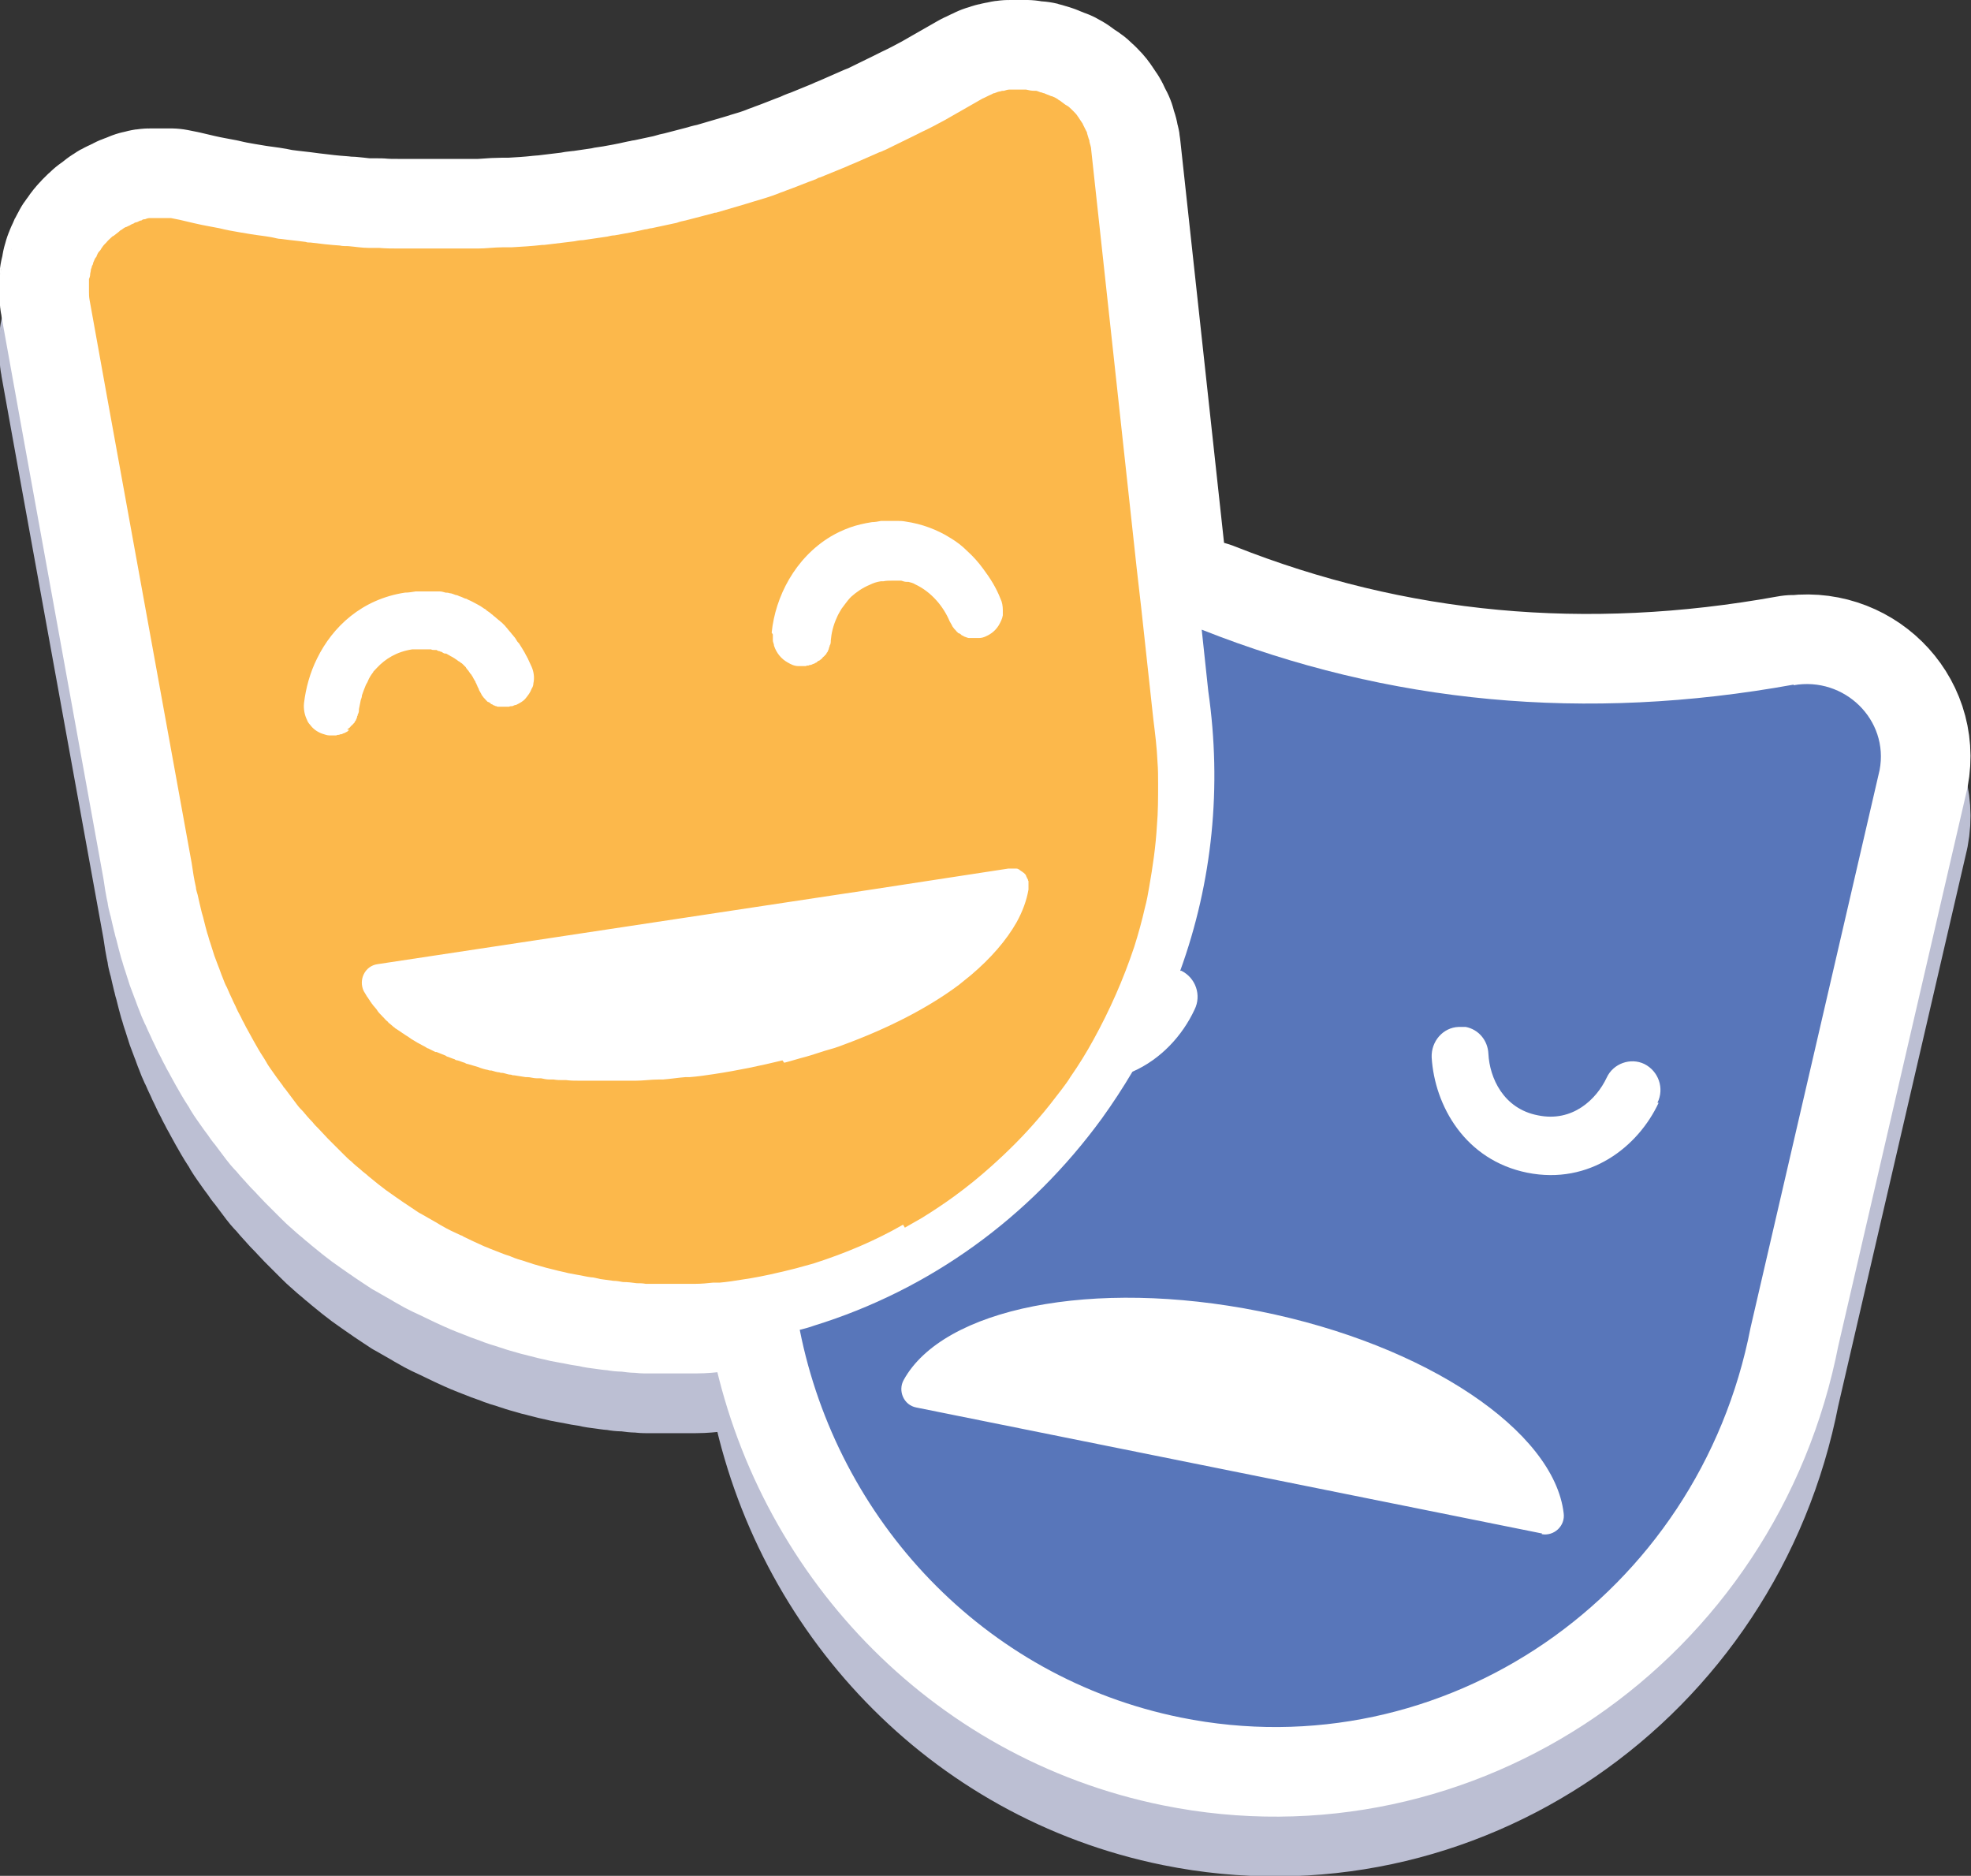 <?xml version="1.0" encoding="UTF-8"?>
<svg id="Layer_2" data-name="Layer 2" xmlns="http://www.w3.org/2000/svg" width="330" height="314" viewBox="0 0 330 314">
  <rect x="0" y="0" width="330" height="314" fill="#333333" stroke="none"/>
  <defs>
    <style>
      .cls-1 {
        fill: #bcbfd3;
        stroke: #bcbfd3;
      }

      .cls-1, .cls-2 {
        stroke-linecap: round;
        stroke-linejoin: round;
        stroke-width: 30px;
      }

      .cls-3 {
        fill: #fcb84b;
      }

      .cls-4 {
        fill: #5876ba;
      }

      .cls-2 {
        fill: #fff;
        stroke: #fff;
      }
    </style>
  </defs>
  <g id="Grouped">
    <g>
      <g>
        <path class="cls-1" d="m300.3,124.6c-34.8,6.3-67.8,3.2-99.1-9.2l1.1,10.3c2.3,16,.7,31.9-4.7,46.8,0,0,.1,0,.2,0,2.4,1.2,3.4,4.1,2.2,6.5-2,4.3-5.6,8.3-10.4,10.4-1.6,2.7-3.3,5.3-5.1,7.8-12.1,16.6-28.8,28.7-48.2,34.7-.8.3-1.6.5-2.4.7,6.3,31.8,30.7,58.2,63.8,64.9h0c44,8.9,86.7-20.4,95.4-65.3l21.6-93.3c1.6-8.4-5.9-15.7-14.4-14.2Zm-42.1,142.1l-104.8-21.1c-2.1-.4-3.1-2.8-2.1-4.6,6.6-12,31.6-17.1,59.6-11.5,28,5.6,49.3,20.1,50.9,33.8.3,2.1-1.6,3.9-3.7,3.5Zm19.5-72.1c-3.4,7.3-11.5,13.8-22,11.7-10.4-2.1-15.5-11.2-16-19.3-.1-2.7,1.9-5,4.5-5.1.4,0,.8,0,1.2,0,2.1.4,3.7,2.2,3.8,4.5.2,4,2.5,9.2,8.3,10.3,5.8,1.2,9.8-2.7,11.5-6.3,1.1-2.4,4-3.4,6.3-2.3,2.4,1.2,3.4,4.1,2.2,6.5Z"/>
        <path class="cls-1" d="m151.5,215.5c.9-.5,1.9-1.1,2.8-1.6,1.8-1.1,3.6-2.3,5.4-3.6,2.2-1.6,4.3-3.3,6.3-5.1,2.8-2.5,5.4-5.1,7.8-7.9,1.4-1.6,2.7-3.3,4-5,.5-.7,1-1.3,1.4-2,1.4-2,2.7-4.1,3.9-6.3,2.7-4.9,5-10.1,6.8-15.5.7-2.2,1.3-4.4,1.8-6.6.3-1.1.5-2.2.7-3.4.6-3.4,1.1-6.8,1.3-10.3.2-2.3.2-4.7.2-7,0-1.2,0-2.4-.1-3.6-.1-2.4-.4-4.8-.7-7.2l-2-18.4-.8-7-7.6-69.9c0-.5-.2-.9-.3-1.4,0-.1,0-.3-.1-.4-.1-.3-.2-.7-.3-1,0-.1,0-.2-.1-.3-.2-.4-.4-.8-.6-1.2,0,0,0-.1-.1-.2-.2-.3-.4-.6-.6-.9,0-.1-.2-.2-.2-.3-.2-.3-.4-.5-.7-.8,0,0-.1-.1-.2-.2-.3-.3-.6-.6-1-.8,0,0-.2-.1-.3-.2-.3-.2-.5-.4-.8-.6-.1,0-.2-.1-.3-.2-.3-.2-.7-.4-1-.5,0,0,0,0-.1,0-.4-.2-.8-.3-1.2-.5-.1,0-.2,0-.3-.1-.3,0-.6-.2-1-.3-.1,0-.2,0-.4,0-.4,0-.9-.1-1.3-.2,0,0,0,0-.1,0-.4,0-.7,0-1.1,0-.3,0-.6,0-.9,0-.2,0-.4,0-.7,0-.3,0-.6.1-.9.2-.2,0-.4,0-.6.1-.3,0-.7.2-1,.3-.2,0-.3.1-.5.2-.5.2-1,.5-1.5.7-1.6.9-3.3,1.9-4.9,2.8-.5.3-.9.5-1.4.8-1.3.7-2.6,1.4-3.9,2-.4.2-.8.4-1.2.6-1.6.8-3.3,1.6-4.9,2.4-.3.1-.6.3-1,.4-1.4.6-2.7,1.2-4.1,1.8-.5.2-1,.4-1.4.6-1.5.6-2.9,1.2-4.4,1.8-.2,0-.5.2-.7.3-1.7.6-3.3,1.3-5,1.9-.4.2-.9.3-1.3.5-1.3.5-2.6.9-4,1.3-.4.1-.9.3-1.3.4-1.7.5-3.4,1-5.1,1.5-.2,0-.3,0-.5.1-1.5.4-3.1.8-4.6,1.2-.5.1-1,.2-1.5.4-1.4.3-2.8.6-4.2.9-.4,0-.7.2-1.1.2-1.7.4-3.4.7-5.1,1-.4,0-.8.1-1.2.2-1.4.2-2.7.4-4.1.6-.5,0-1,.1-1.5.2-1.6.2-3.3.4-5,.6,0,0-.2,0-.3,0-1.7.2-3.5.3-5.2.4-.5,0-1,0-1.5,0-1.4,0-2.7.2-4.1.2-.4,0-.9,0-1.3,0-1.7,0-3.5,0-5.3,0,0,0-.1,0-.2,0-.3,0-.6,0-1,0-1.2,0-2.5,0-3.7,0-.6,0-1.1,0-1.7,0-1.1,0-2.2,0-3.3-.1-.6,0-1.2,0-1.7,0-1.2,0-2.3-.2-3.5-.3-.5,0-1,0-1.4-.1-1.6-.1-3.3-.3-4.9-.5-.3,0-.6,0-.8-.1-1.4-.2-2.7-.3-4.1-.5-.6,0-1.1-.2-1.7-.3-1.1-.2-2.2-.3-3.4-.5-.6-.1-1.2-.2-1.8-.3-1.2-.2-2.3-.4-3.5-.7-.5-.1-1.1-.2-1.6-.3-1.7-.3-3.3-.7-5-1.1-.5-.1-1-.2-1.5-.3-.2,0-.3,0-.5,0-.3,0-.7,0-1,0-.2,0-.4,0-.5,0-.3,0-.6,0-.9,0-.2,0-.4,0-.6,0-.3,0-.6.1-.8.2-.2,0-.4,0-.6.2-.3,0-.5.2-.8.3-.2,0-.4.1-.5.2-.3.1-.5.2-.8.4-.2,0-.3.2-.5.2-.3.1-.5.3-.8.5-.1,0-.3.2-.4.3-.3.2-.6.5-.9.7,0,0-.1,0-.2.1-.3.3-.7.6-1,1,0,0-.2.2-.3.3-.2.2-.4.5-.6.8,0,.1-.2.3-.3.4-.2.2-.3.5-.4.7,0,.2-.2.3-.3.5-.1.2-.2.5-.3.7,0,.2-.1.4-.2.5,0,.3-.2.5-.2.8,0,.2-.1.4-.1.6,0,.3-.1.6-.2.8,0,.2,0,.4,0,.5,0,.3,0,.6,0,1,0,.2,0,.3,0,.5,0,.5,0,1,.1,1.5,0,0,0,0,0,0l3.1,17.2,14,77.1c.2,1.4.4,2.7.7,4,0,.4.2.9.3,1.3.2.9.4,1.8.6,2.6.1.5.3,1,.4,1.5.2.8.4,1.6.6,2.3.2.5.3,1.1.5,1.6.2.7.5,1.5.7,2.2.2.5.4,1.1.6,1.6.3.7.5,1.4.8,2.1.2.5.4,1.1.7,1.6.3.7.6,1.4.9,2,.2.5.5,1,.7,1.5.3.7.7,1.3,1,2,.3.5.5,1,.8,1.5.4.7.7,1.3,1.1,2,.3.5.5.9.8,1.4.4.7.9,1.4,1.3,2.1.2.4.5.8.7,1.1.7,1,1.4,2,2.1,2.9,0,.1.2.3.3.4.7.9,1.4,1.9,2.1,2.8.3.4.6.7.9,1,.5.6,1,1.2,1.6,1.8.3.4.7.8,1.1,1.2.5.5,1,1.1,1.5,1.6.4.4.8.8,1.2,1.2.5.5,1,1,1.5,1.5.4.4.8.8,1.2,1.1.5.5,1,.9,1.6,1.4.4.4.9.7,1.3,1.1.5.4,1.1.9,1.6,1.3.4.3.9.7,1.3,1,.6.4,1.1.8,1.7,1.2.4.3.9.6,1.3.9.6.4,1.2.8,1.8,1.2.4.3.9.6,1.3.8.7.4,1.4.8,2.1,1.2.4.2.8.5,1.2.7,1,.6,2.1,1.1,3.2,1.6.1,0,.3.1.4.2,1,.5,2.1,1,3.2,1.5.4.2.8.3,1.2.5.8.3,1.5.6,2.3.9.5.2,1,.3,1.4.5.7.3,1.4.5,2.1.7.5.2,1,.3,1.5.5.7.2,1.4.4,2.1.6.5.1,1.1.3,1.6.4.7.2,1.4.3,2.1.5.5.1,1.1.2,1.6.3.7.1,1.4.3,2.2.4.5,0,1.1.2,1.6.3.7.1,1.5.2,2.2.3.5,0,1.1.1,1.6.2.8,0,1.6.1,2.3.2.5,0,1,0,1.5.1.9,0,1.7,0,2.6,0,.4,0,.8,0,1.3,0,1.2,0,2.4,0,3.6,0,.3,0,.6,0,.9,0,1,0,1.9-.1,2.9-.2.4,0,.7,0,1.1,0,1.2-.1,2.5-.3,3.7-.5h0c2.1-.3,4.1-.7,6.2-1.2,1-.2,2-.5,2.9-.7,1-.3,1.9-.5,2.9-.8,5.3-1.7,10.3-3.8,15-6.5Zm-22.3-99.6c.6-6,3.9-12.5,9.9-16.1,1-.6,2.1-1.1,3.2-1.5s2.4-.7,3.7-.9c0,0,0,0,0,0,.5,0,1-.1,1.5-.2.2,0,.3,0,.5,0,.3,0,.6,0,1,0,0,0,0,0,.1,0,.3,0,.5,0,.8,0,.1,0,.3,0,.4,0,.4,0,.8,0,1.3.1,2.8.4,5.4,1.4,7.6,2.8,1,.6,1.9,1.3,2.7,2.1,1,.9,1.9,1.9,2.7,3,1.2,1.6,2.2,3.2,2.9,5,.3.6.4,1.3.4,1.9s0,.6,0,.9c-.1.6-.4,1.2-.7,1.7-.5.8-1.2,1.4-2.1,1.8-.4.2-.8.3-1.2.3,0,0,0,0,0,0-.2,0-.4,0-.6,0s0,0,0,0c0,0-.2,0-.2,0-.2,0-.3,0-.5,0,0,0-.2,0-.3,0-.1,0-.3,0-.4-.1,0,0-.2,0-.3-.1-.1,0-.3-.1-.4-.2,0,0-.2,0-.3-.2-.1,0-.2-.2-.4-.2,0,0-.2-.1-.2-.2-.1,0-.2-.2-.3-.3,0,0-.1-.1-.2-.2-.1-.1-.2-.3-.3-.4,0,0-.1-.1-.1-.2-.1-.2-.3-.5-.4-.7-1-2.4-3-4.9-5.8-6.2-.3-.2-.7-.3-1.1-.4-.1,0-.2,0-.3,0-.3,0-.6-.1-.9-.2-.1,0-.2,0-.3,0-.4,0-.8,0-1.3,0,0,0,0,0,0,0-.5,0-.9,0-1.4.1,0,0,0,0,0,0-.1,0-.3,0-.4,0-.7.1-1.3.3-1.9.6-1.2.5-2.2,1.2-3.1,2-.4.4-.7.8-1,1.2-.2.3-.4.5-.6.8-.3.5-.6,1-.8,1.5-.6,1.3-.9,2.6-1,3.8,0,0,0,0,0,0,0,.3,0,.6-.2.9,0,.1,0,.2-.1.3,0,.2-.1.4-.2.6,0,.1-.1.2-.2.3,0,.2-.2.3-.3.4,0,.1-.2.2-.3.3-.1.1-.2.3-.4.4,0,0-.2.2-.3.2-.1,0-.3.2-.4.3-.1,0-.2.1-.4.2-.1,0-.3.1-.5.2-.1,0-.3,0-.4.1-.2,0-.3,0-.5.1-.1,0-.3,0-.4,0,0,0-.2,0-.3,0-.2,0-.3,0-.5,0-.7,0-1.3-.3-1.8-.6-1.1-.6-1.9-1.6-2.3-2.8,0-.3-.2-.6-.2-.9,0-.3,0-.7,0-1Zm-70.7,16.3c-.1,0-.3.2-.4.3-.1,0-.2.1-.4.2-.1,0-.3.1-.5.2-.1,0-.3,0-.4.1-.2,0-.3,0-.5.1-.1,0-.3,0-.4,0,0,0-.2,0-.3,0-.2,0-.3,0-.5,0-.4,0-.8-.2-1.2-.3-.8-.3-1.5-.8-2-1.5-.2-.2-.4-.5-.5-.8-.4-.8-.6-1.8-.5-2.8.3-2.5,1-5.1,2.2-7.5,2.6-5.3,7.5-9.9,14.7-11,.6,0,1.2-.1,1.8-.2.2,0,.4,0,.5,0,.2,0,.5,0,.7,0s.3,0,.4,0c.3,0,.5,0,.7,0,.3,0,.7,0,1,0,.2,0,.5,0,.7,0,.3,0,.7.1,1,.2.2,0,.4,0,.7.1.3,0,.7.2,1,.3.2,0,.4.1.6.2.4.1.7.3,1,.4.2,0,.3.1.5.2.5.2,1,.5,1.4.7,0,0,0,0,0,0,.4.2.9.5,1.3.8.1,0,.3.2.4.3.3.2.6.4.8.6.2.1.3.3.5.4.2.2.5.4.7.6.2.1.3.3.5.4.2.2.4.4.6.6.1.2.3.3.4.5.2.2.4.5.6.7.1.2.3.3.4.5.2.2.4.5.5.7.1.2.2.3.4.5.2.3.3.5.5.8.1.2.2.3.3.5.2.3.3.6.5.9,0,.1.2.3.2.4.2.4.4.9.6,1.3.4.9.5,1.9.3,2.8,0,.3-.1.6-.3.9-.2.6-.6,1.1-1,1.6s-1,.8-1.6,1.1c-.2,0-.4.1-.6.2-.2,0-.4,0-.6.1,0,0,0,0,0,0-.2,0-.5,0-.7,0s0,0,0,0c0,0-.2,0-.2,0-.2,0-.3,0-.5,0,0,0-.2,0-.3,0-.1,0-.3,0-.4-.1,0,0-.2,0-.3-.1-.1,0-.3-.1-.4-.2,0,0-.2,0-.3-.2-.1,0-.2-.2-.4-.2,0,0-.2-.1-.2-.2-.1,0-.2-.2-.3-.3,0,0-.1-.1-.2-.2-.1-.1-.2-.3-.3-.4,0,0-.1-.1-.1-.2-.1-.2-.3-.5-.4-.7,0-.2-.2-.4-.3-.7,0,0,0-.1-.1-.2,0-.2-.2-.3-.2-.5,0,0-.1-.2-.2-.3,0-.1-.2-.3-.2-.4,0,0-.1-.2-.2-.3,0-.1-.2-.3-.3-.4,0,0-.1-.2-.2-.3,0-.1-.2-.2-.3-.4,0,0-.2-.2-.2-.3-.1-.1-.2-.2-.3-.3,0,0-.2-.2-.2-.2-.1-.1-.2-.2-.4-.3,0,0-.2-.2-.3-.2-.1-.1-.3-.2-.4-.3,0,0-.2-.1-.3-.2-.2-.1-.3-.2-.5-.3,0,0-.1,0-.2-.1-.2-.1-.5-.3-.7-.4,0,0-.1,0-.2,0-.2,0-.4-.2-.6-.3,0,0-.2,0-.3-.1-.2,0-.4-.1-.5-.2-.1,0-.2,0-.4,0-.2,0-.4,0-.5-.1-.1,0-.3,0-.4,0-.2,0-.4,0-.5,0-.1,0-.3,0-.4,0-.2,0-.4,0-.6,0,0,0-.2,0-.3,0-.3,0-.6,0-1,0-2.6.4-4.5,1.6-5.9,3.1s-.4.4-.6.7c-.4.5-.7,1-.9,1.5-.1.3-.3.5-.4.8-.2.5-.4,1-.6,1.6,0,.3-.1.5-.2.8-.1.5-.2,1-.3,1.5,0,0,0,0,0,0,0,.3,0,.6-.2.9,0,.1,0,.2-.1.3,0,.2-.1.4-.2.6,0,.1-.1.2-.2.3,0,.2-.2.3-.3.4,0,.1-.2.2-.3.3-.1.1-.2.3-.4.4,0,0-.2.2-.3.2Zm72.5,55.3c-3.7.9-7.5,1.7-11.5,2.3-1.3.2-2.7.4-4,.5-.2,0-.5,0-.7,0-1.3.1-2.5.3-3.8.4-.2,0-.5,0-.7,0-1.3,0-2.6.2-3.8.2,0,0-.1,0-.2,0-1.2,0-2.4,0-3.6,0-.1,0-.3,0-.4,0s-.2,0-.4,0c-.2,0-.5,0-.7,0-.5,0-1,0-1.5,0-.2,0-.5,0-.7,0-.5,0-1.1,0-1.6,0-.2,0-.4,0-.5,0-.7,0-1.4,0-2.1-.1-.2,0-.3,0-.5,0-.5,0-1.1,0-1.6-.1-.2,0-.5,0-.7,0-.5,0-.9-.1-1.4-.2-.2,0-.4,0-.7,0-.6,0-1.1-.2-1.6-.2-.1,0-.2,0-.3,0-.7-.1-1.3-.2-1.9-.3-.2,0-.3,0-.5-.1-.5,0-.9-.2-1.4-.3-.2,0-.4,0-.6-.1-.4,0-.9-.2-1.3-.3-.2,0-.4,0-.6-.1-.6-.1-1.2-.3-1.7-.5,0,0,0,0,0,0-.6-.2-1.1-.3-1.7-.5-.2,0-.3-.1-.5-.2-.4-.1-.8-.3-1.2-.4-.2,0-.4-.1-.5-.2-.4-.1-.8-.3-1.1-.4-.1,0-.3-.1-.4-.2-.5-.2-1-.4-1.5-.6,0,0-.1,0-.2,0-.4-.2-.8-.4-1.2-.6-.1,0-.3-.1-.4-.2-.3-.2-.6-.3-.9-.5-.1,0-.3-.2-.4-.2-.3-.2-.7-.4-1-.6,0,0-.2-.1-.3-.2-.4-.3-.8-.5-1.2-.8,0,0-.2-.1-.3-.2-.3-.2-.6-.4-.9-.6-.1,0-.2-.2-.4-.3-.2-.2-.5-.4-.7-.6-.1,0-.2-.2-.3-.3-.3-.2-.5-.5-.8-.8,0,0-.1,0-.1-.1-.3-.3-.6-.6-.8-.9,0,0-.1-.2-.2-.3-.2-.2-.4-.5-.6-.7,0-.1-.2-.2-.2-.3-.2-.2-.3-.5-.5-.7,0-.1-.1-.2-.2-.3-.2-.3-.4-.7-.6-1-.9-1.9.2-4.2,2.3-4.5l76.1-11.5,6-.9,23.5-3.6c.2,0,.3,0,.5,0s.1,0,.2,0c.1,0,.2,0,.3,0,.1,0,.3,0,.4,0,0,0,.2,0,.3.1.1,0,.2.1.3.2,0,0,.2.1.3.2.1,0,.2.2.3.2,0,0,.1.1.2.2,0,0,.2.2.2.3,0,0,0,0,0,0,0,0,0,.1.1.2,0,.1.1.3.2.4,0,0,0,.2.1.3,0,.2,0,.3,0,.5,0,0,0,.2,0,.2,0,.2,0,.5,0,.7-.3,1.8-1,3.7-2,5.5-1.7,3-4.3,6-7.6,8.8-.7.6-1.4,1.1-2.1,1.7-5.1,3.8-11.7,7.2-19.3,10-1,.4-2,.7-3.1,1-1,.3-2.1.7-3.2,1-1.2.3-2.4.7-3.6,1Z"/>
      </g>
      <g>
        <path class="cls-2" d="m300.3,114.6c-34.8,6.3-67.8,3.2-99.1-9.2l1.1,10.3c2.3,16,.7,31.9-4.7,46.8,0,0,.1,0,.2,0,2.4,1.2,3.4,4.1,2.2,6.5-2,4.3-5.6,8.3-10.4,10.4-1.6,2.7-3.3,5.3-5.1,7.8-12.1,16.6-28.8,28.7-48.2,34.7-.8.3-1.6.5-2.4.7,6.3,31.8,30.7,58.2,63.8,64.9h0c44,8.9,86.7-20.4,95.4-65.3l21.6-93.3c1.6-8.4-5.9-15.7-14.4-14.2Zm-42.1,142.1l-104.8-21.1c-2.1-.4-3.1-2.8-2.1-4.6,6.6-12,31.6-17.1,59.6-11.5,28,5.6,49.3,20.1,50.9,33.8.3,2.1-1.6,3.9-3.7,3.5Zm19.5-72.1c-3.4,7.3-11.5,13.8-22,11.7-10.4-2.1-15.5-11.2-16-19.3-.1-2.7,1.9-5,4.5-5.1.4,0,.8,0,1.2,0,2.1.4,3.7,2.2,3.8,4.5.2,4,2.5,9.2,8.3,10.3,5.8,1.2,9.8-2.7,11.5-6.3,1.1-2.4,4-3.4,6.3-2.3,2.4,1.2,3.4,4.1,2.2,6.5Z"/>
        <path class="cls-2" d="m151.5,205.5c.9-.5,1.9-1.1,2.8-1.6,1.8-1.1,3.6-2.3,5.4-3.6,2.2-1.6,4.3-3.3,6.3-5.1,2.8-2.5,5.4-5.1,7.8-7.9,1.4-1.6,2.7-3.3,4-5,.5-.7,1-1.3,1.4-2,1.4-2,2.7-4.1,3.9-6.3,2.7-4.9,5-10.1,6.8-15.5.7-2.2,1.3-4.4,1.8-6.6.3-1.1.5-2.2.7-3.4.6-3.4,1.1-6.8,1.3-10.3.2-2.3.2-4.7.2-7,0-1.2,0-2.4-.1-3.6-.1-2.4-.4-4.8-.7-7.2l-2-18.4-.8-7-7.6-69.9c0-.5-.2-.9-.3-1.4,0-.1,0-.3-.1-.4-.1-.3-.2-.7-.3-1,0-.1,0-.2-.1-.3-.2-.4-.4-.8-.6-1.2,0,0,0-.1-.1-.2-.2-.3-.4-.6-.6-.9,0-.1-.2-.2-.2-.3-.2-.3-.4-.5-.7-.8,0,0-.1-.1-.2-.2-.3-.3-.6-.6-1-.8,0,0-.2-.1-.3-.2-.3-.2-.5-.4-.8-.6-.1,0-.2-.1-.3-.2-.3-.2-.7-.4-1-.5,0,0,0,0-.1,0-.4-.2-.8-.3-1.2-.5-.1,0-.2,0-.3-.1-.3,0-.6-.2-1-.3-.1,0-.2,0-.4,0-.4,0-.9-.1-1.3-.2,0,0,0,0-.1,0-.4,0-.7,0-1.1,0-.3,0-.6,0-.9,0-.2,0-.4,0-.7,0-.3,0-.6.1-.9.2-.2,0-.4,0-.6.1-.3,0-.7.2-1,.3-.2,0-.3.1-.5.2-.5.2-1,.5-1.5.7-1.6.9-3.3,1.9-4.9,2.8-.5.3-.9.5-1.4.8-1.3.7-2.6,1.4-3.9,2-.4.2-.8.4-1.2.6-1.6.8-3.3,1.6-4.9,2.4-.3.1-.6.3-1,.4-1.4.6-2.7,1.2-4.1,1.8-.5.2-1,.4-1.4.6-1.5.6-2.9,1.2-4.4,1.8-.2,0-.5.2-.7.3-1.7.6-3.3,1.3-5,1.9-.4.2-.9.3-1.3.5-1.3.5-2.6.9-4,1.3-.4.1-.9.3-1.3.4-1.7.5-3.4,1-5.1,1.5-.2,0-.3,0-.5.1-1.5.4-3.1.8-4.6,1.2-.5.1-1,.2-1.5.4-1.4.3-2.8.6-4.2.9-.4,0-.7.2-1.1.2-1.7.4-3.4.7-5.1,1-.4,0-.8.1-1.2.2-1.4.2-2.7.4-4.1.6-.5,0-1,.1-1.5.2-1.6.2-3.3.4-5,.6,0,0-.2,0-.3,0-1.7.2-3.5.3-5.2.4-.5,0-1,0-1.5,0-1.4,0-2.7.2-4.1.2-.4,0-.9,0-1.3,0-1.7,0-3.5,0-5.3,0,0,0-.1,0-.2,0-.3,0-.6,0-1,0-1.2,0-2.5,0-3.7,0-.6,0-1.1,0-1.7,0-1.1,0-2.2,0-3.3-.1-.6,0-1.2,0-1.7,0-1.2,0-2.3-.2-3.5-.3-.5,0-1,0-1.4-.1-1.6-.1-3.3-.3-4.9-.5-.3,0-.6,0-.8-.1-1.4-.2-2.7-.3-4.1-.5-.6,0-1.1-.2-1.7-.3-1.1-.2-2.2-.3-3.4-.5-.6-.1-1.2-.2-1.8-.3-1.2-.2-2.3-.4-3.5-.7-.5-.1-1.1-.2-1.6-.3-1.7-.3-3.3-.7-5-1.1-.5-.1-1-.2-1.5-.3-.2,0-.3,0-.5,0-.3,0-.7,0-1,0-.2,0-.4,0-.5,0-.3,0-.6,0-.9,0-.2,0-.4,0-.6,0-.3,0-.6.1-.8.2-.2,0-.4,0-.6.2-.3,0-.5.2-.8.3-.2,0-.4.1-.5.2-.3.1-.5.2-.8.4-.2,0-.3.2-.5.2-.3.1-.5.3-.8.5-.1,0-.3.2-.4.3-.3.2-.6.5-.9.7,0,0-.1,0-.2.1-.3.3-.7.6-1,1,0,0-.2.2-.3.3-.2.2-.4.5-.6.8,0,.1-.2.3-.3.4-.2.2-.3.5-.4.7,0,.2-.2.3-.3.5-.1.2-.2.5-.3.7,0,.2-.1.4-.2.5,0,.3-.2.5-.2.8,0,.2-.1.4-.1.6,0,.3-.1.6-.2.8,0,.2,0,.4,0,.5,0,.3,0,.6,0,1,0,.2,0,.3,0,.5,0,.5,0,1,.1,1.5,0,0,0,0,0,0l3.1,17.2,14,77.1c.2,1.4.4,2.7.7,4,0,.4.2.9.3,1.3.2.9.4,1.8.6,2.6.1.5.3,1,.4,1.5.2.8.4,1.6.6,2.3.2.5.3,1.1.5,1.6.2.7.5,1.5.7,2.2.2.5.4,1.1.6,1.6.3.7.5,1.4.8,2.1.2.5.4,1.1.7,1.6.3.7.6,1.4.9,2,.2.5.5,1,.7,1.5.3.7.7,1.3,1,2,.3.5.5,1,.8,1.5.4.7.7,1.3,1.1,2,.3.5.5.9.8,1.4.4.7.9,1.4,1.3,2.1.2.4.5.8.7,1.1.7,1,1.4,2,2.1,2.9,0,.1.2.3.3.4.7.9,1.4,1.9,2.1,2.8.3.4.6.7.9,1,.5.6,1,1.2,1.6,1.8.3.4.7.8,1.1,1.2.5.5,1,1.1,1.5,1.6.4.4.8.8,1.2,1.2.5.5,1,1,1.5,1.5.4.4.8.8,1.2,1.1.5.5,1,.9,1.6,1.4.4.4.9.7,1.3,1.1.5.4,1.1.9,1.6,1.3.4.3.9.7,1.3,1,.6.4,1.1.8,1.7,1.2.4.3.9.6,1.3.9.6.4,1.2.8,1.8,1.2.4.3.9.6,1.3.8.7.4,1.4.8,2.1,1.2.4.2.8.5,1.2.7,1,.6,2.1,1.1,3.2,1.6.1,0,.3.1.4.2,1,.5,2.1,1,3.2,1.5.4.2.8.3,1.2.5.8.3,1.5.6,2.3.9.5.2,1,.3,1.4.5.7.3,1.4.5,2.1.7.5.2,1,.3,1.5.5.7.2,1.4.4,2.1.6.5.1,1.1.3,1.6.4.7.2,1.4.3,2.1.5.5.1,1.1.2,1.6.3.7.1,1.4.3,2.2.4.5,0,1.1.2,1.6.3.7.1,1.5.2,2.2.3.5,0,1.1.1,1.6.2.8,0,1.6.1,2.3.2.5,0,1,0,1.5.1.9,0,1.7,0,2.6,0,.4,0,.8,0,1.3,0,1.2,0,2.4,0,3.6,0,.3,0,.6,0,.9,0,1,0,1.9-.1,2.9-.2.4,0,.7,0,1.1,0,1.2-.1,2.5-.3,3.7-.5h0c2.1-.3,4.1-.7,6.2-1.2,1-.2,2-.5,2.9-.7,1-.3,1.9-.5,2.9-.8,5.3-1.7,10.3-3.8,15-6.5Zm-22.3-99.6c.6-6,3.9-12.5,9.9-16.1,1-.6,2.1-1.1,3.2-1.5s2.4-.7,3.7-.9c0,0,0,0,0,0,.5,0,1-.1,1.5-.2.2,0,.3,0,.5,0,.3,0,.6,0,1,0,0,0,0,0,.1,0,.3,0,.5,0,.8,0,.1,0,.3,0,.4,0,.4,0,.8,0,1.3.1,2.8.4,5.4,1.4,7.6,2.8,1,.6,1.9,1.3,2.7,2.1,1,.9,1.9,1.9,2.7,3,1.2,1.6,2.2,3.2,2.9,5,.3.6.4,1.3.4,1.9s0,.6,0,.9c-.1.6-.4,1.2-.7,1.7-.5.8-1.2,1.4-2.1,1.8-.4.2-.8.3-1.2.3,0,0,0,0,0,0-.2,0-.4,0-.6,0s0,0,0,0c0,0-.2,0-.2,0-.2,0-.3,0-.5,0,0,0-.2,0-.3,0-.1,0-.3,0-.4-.1,0,0-.2,0-.3-.1-.1,0-.3-.1-.4-.2,0,0-.2,0-.3-.2-.1,0-.2-.2-.4-.2,0,0-.2-.1-.2-.2-.1,0-.2-.2-.3-.3,0,0-.1-.1-.2-.2-.1-.1-.2-.3-.3-.4,0,0-.1-.1-.1-.2-.1-.2-.3-.5-.4-.7-1-2.4-3-4.9-5.8-6.2-.3-.2-.7-.3-1.1-.4-.1,0-.2,0-.3,0-.3,0-.6-.1-.9-.2-.1,0-.2,0-.3,0-.4,0-.8,0-1.3,0,0,0,0,0,0,0-.5,0-.9,0-1.4.1,0,0,0,0,0,0-.1,0-.3,0-.4,0-.7.1-1.3.3-1.9.6-1.2.5-2.2,1.2-3.1,2-.4.4-.7.8-1,1.2-.2.3-.4.5-.6.8-.3.5-.6,1-.8,1.5-.6,1.3-.9,2.6-1,3.8,0,0,0,0,0,0,0,.3,0,.6-.2.9,0,.1,0,.2-.1.3,0,.2-.1.4-.2.6,0,.1-.1.2-.2.3,0,.2-.2.3-.3.4,0,.1-.2.2-.3.3-.1.1-.2.3-.4.4,0,0-.2.2-.3.2-.1,0-.3.2-.4.3-.1,0-.2.1-.4.2-.1,0-.3.1-.5.2-.1,0-.3,0-.4.1-.2,0-.3,0-.5.1-.1,0-.3,0-.4,0,0,0-.2,0-.3,0-.2,0-.3,0-.5,0-.7,0-1.3-.3-1.8-.6-1.1-.6-1.9-1.6-2.3-2.8,0-.3-.2-.6-.2-.9,0-.3,0-.7,0-1Zm-70.7,16.3c-.1,0-.3.2-.4.3-.1,0-.2.1-.4.2-.1,0-.3.1-.5.2-.1,0-.3,0-.4.1-.2,0-.3,0-.5.1-.1,0-.3,0-.4,0,0,0-.2,0-.3,0-.2,0-.3,0-.5,0-.4,0-.8-.2-1.2-.3-.8-.3-1.5-.8-2-1.5-.2-.2-.4-.5-.5-.8-.4-.8-.6-1.8-.5-2.8.3-2.5,1-5.1,2.2-7.5,2.6-5.3,7.5-9.9,14.7-11,.6,0,1.2-.1,1.8-.2.2,0,.4,0,.5,0,.2,0,.5,0,.7,0s.3,0,.4,0c.3,0,.5,0,.7,0,.3,0,.7,0,1,0,.2,0,.5,0,.7,0,.3,0,.7.1,1,.2.2,0,.4,0,.7.1.3,0,.7.2,1,.3.2,0,.4.1.6.2.4.1.7.3,1,.4.2,0,.3.1.5.2.5.2,1,.5,1.4.7,0,0,0,0,0,0,.4.2.9.5,1.3.8.1,0,.3.2.4.3.3.2.6.4.8.6.2.1.3.3.5.4.2.2.5.4.7.6.2.1.3.3.5.4.2.2.4.4.6.6.1.2.3.3.4.5.2.2.4.5.6.7.1.2.3.3.4.5.2.2.4.5.5.7.1.2.2.3.4.5.2.3.3.5.5.8.1.2.2.3.3.5.2.3.3.6.5.9,0,.1.2.3.2.4.2.4.4.9.6,1.3.4.9.5,1.9.3,2.8,0,.3-.1.6-.3.9-.2.6-.6,1.1-1,1.6s-1,.8-1.6,1.1c-.2,0-.4.1-.6.2-.2,0-.4,0-.6.1,0,0,0,0,0,0-.2,0-.5,0-.7,0s0,0,0,0c0,0-.2,0-.2,0-.2,0-.3,0-.5,0,0,0-.2,0-.3,0-.1,0-.3,0-.4-.1,0,0-.2,0-.3-.1-.1,0-.3-.1-.4-.2,0,0-.2,0-.3-.2-.1,0-.2-.2-.4-.2,0,0-.2-.1-.2-.2-.1,0-.2-.2-.3-.3,0,0-.1-.1-.2-.2-.1-.1-.2-.3-.3-.4,0,0-.1-.1-.1-.2-.1-.2-.3-.5-.4-.7,0-.2-.2-.4-.3-.7,0,0,0-.1-.1-.2,0-.2-.2-.3-.2-.5,0,0-.1-.2-.2-.3,0-.1-.2-.3-.2-.4,0,0-.1-.2-.2-.3,0-.1-.2-.3-.3-.4,0,0-.1-.2-.2-.3,0-.1-.2-.2-.3-.4,0,0-.2-.2-.2-.3-.1-.1-.2-.2-.3-.3,0,0-.2-.2-.2-.2-.1-.1-.2-.2-.4-.3,0,0-.2-.2-.3-.2-.1-.1-.3-.2-.4-.3,0,0-.2-.1-.3-.2-.2-.1-.3-.2-.5-.3,0,0-.1,0-.2-.1-.2-.1-.5-.3-.7-.4,0,0-.1,0-.2,0-.2,0-.4-.2-.6-.3,0,0-.2,0-.3-.1-.2,0-.4-.1-.5-.2-.1,0-.2,0-.4,0-.2,0-.4,0-.5-.1-.1,0-.3,0-.4,0-.2,0-.4,0-.5,0-.1,0-.3,0-.4,0-.2,0-.4,0-.6,0,0,0-.2,0-.3,0-.3,0-.6,0-1,0-2.6.4-4.5,1.6-5.9,3.1s-.4.4-.6.7c-.4.5-.7,1-.9,1.5-.1.3-.3.5-.4.8-.2.5-.4,1-.6,1.6,0,.3-.1.5-.2.8-.1.5-.2,1-.3,1.5,0,0,0,0,0,0,0,.3,0,.6-.2.9,0,.1,0,.2-.1.3,0,.2-.1.4-.2.6,0,.1-.1.2-.2.3,0,.2-.2.3-.3.4,0,.1-.2.2-.3.3-.1.1-.2.3-.4.4,0,0-.2.2-.3.2Zm72.5,55.3c-3.7.9-7.5,1.7-11.5,2.3-1.3.2-2.7.4-4,.5-.2,0-.5,0-.7,0-1.3.1-2.5.3-3.8.4-.2,0-.5,0-.7,0-1.3,0-2.6.2-3.8.2,0,0-.1,0-.2,0-1.2,0-2.4,0-3.6,0-.1,0-.3,0-.4,0s-.2,0-.4,0c-.2,0-.5,0-.7,0-.5,0-1,0-1.5,0-.2,0-.5,0-.7,0-.5,0-1.1,0-1.6,0-.2,0-.4,0-.5,0-.7,0-1.4,0-2.1-.1-.2,0-.3,0-.5,0-.5,0-1.1,0-1.6-.1-.2,0-.5,0-.7,0-.5,0-.9-.1-1.4-.2-.2,0-.4,0-.7,0-.6,0-1.1-.2-1.6-.2-.1,0-.2,0-.3,0-.7-.1-1.3-.2-1.9-.3-.2,0-.3,0-.5-.1-.5,0-.9-.2-1.4-.3-.2,0-.4,0-.6-.1-.4,0-.9-.2-1.3-.3-.2,0-.4,0-.6-.1-.6-.1-1.2-.3-1.7-.5,0,0,0,0,0,0-.6-.2-1.1-.3-1.7-.5-.2,0-.3-.1-.5-.2-.4-.1-.8-.3-1.2-.4-.2,0-.4-.1-.5-.2-.4-.1-.8-.3-1.1-.4-.1,0-.3-.1-.4-.2-.5-.2-1-.4-1.5-.6,0,0-.1,0-.2,0-.4-.2-.8-.4-1.2-.6-.1,0-.3-.1-.4-.2-.3-.2-.6-.3-.9-.5-.1,0-.3-.2-.4-.2-.3-.2-.7-.4-1-.6,0,0-.2-.1-.3-.2-.4-.3-.8-.5-1.2-.8,0,0-.2-.1-.3-.2-.3-.2-.6-.4-.9-.6-.1,0-.2-.2-.4-.3-.2-.2-.5-.4-.7-.6-.1,0-.2-.2-.3-.3-.3-.2-.5-.5-.8-.8,0,0-.1,0-.1-.1-.3-.3-.6-.6-.8-.9,0,0-.1-.2-.2-.3-.2-.2-.4-.5-.6-.7,0-.1-.2-.2-.2-.3-.2-.2-.3-.5-.5-.7,0-.1-.1-.2-.2-.3-.2-.3-.4-.7-.6-1-.9-1.9.2-4.2,2.3-4.5l76.1-11.5,6-.9,23.5-3.6c.2,0,.3,0,.5,0s.1,0,.2,0c.1,0,.2,0,.3,0,.1,0,.3,0,.4,0,0,0,.2,0,.3.1.1,0,.2.1.3.2,0,0,.2.1.3.2.1,0,.2.2.3.2,0,0,.1.1.2.2,0,0,.2.2.2.3,0,0,0,0,0,0,0,0,0,.1.1.2,0,.1.1.3.2.4,0,0,0,.2.1.3,0,.2,0,.3,0,.5,0,0,0,.2,0,.2,0,.2,0,.5,0,.7-.3,1.8-1,3.7-2,5.5-1.7,3-4.3,6-7.6,8.8-.7.6-1.4,1.1-2.1,1.7-5.1,3.8-11.7,7.2-19.3,10-1,.4-2,.7-3.1,1-1,.3-2.1.7-3.2,1-1.2.3-2.4.7-3.6,1Z"/>
      </g>
      <g>
        <path class="cls-4" d="m300.3,114.6c-34.8,6.3-67.8,3.2-99.1-9.2l1.1,10.3c2.3,16,.7,31.9-4.7,46.8,0,0,.1,0,.2,0,2.4,1.2,3.4,4.1,2.2,6.5-2,4.3-5.6,8.3-10.4,10.4-1.6,2.7-3.3,5.3-5.1,7.8-12.1,16.6-28.8,28.7-48.2,34.7-.8.3-1.6.5-2.4.7,6.3,31.8,30.7,58.2,63.8,64.9h0c44,8.9,86.7-20.4,95.4-65.3l21.6-93.3c1.6-8.4-5.9-15.7-14.4-14.2Zm-42.1,142.1l-104.8-21.1c-2.1-.4-3.1-2.8-2.1-4.6,6.6-12,31.6-17.1,59.6-11.5,28,5.6,49.3,20.1,50.9,33.8.3,2.1-1.6,3.9-3.7,3.5Zm19.5-72.1c-3.4,7.3-11.5,13.8-22,11.7-10.4-2.1-15.5-11.2-16-19.3-.1-2.7,1.9-5,4.5-5.1.4,0,.8,0,1.2,0,2.1.4,3.7,2.2,3.8,4.5.2,4,2.5,9.2,8.3,10.3,5.8,1.2,9.8-2.7,11.5-6.3,1.1-2.4,4-3.4,6.3-2.3,2.4,1.2,3.4,4.1,2.2,6.5Z"/>
        <path class="cls-3" d="m151.5,205.5c.9-.5,1.9-1.1,2.8-1.6,1.8-1.1,3.6-2.3,5.4-3.6,2.2-1.6,4.3-3.3,6.3-5.1,2.8-2.5,5.4-5.1,7.8-7.9,1.4-1.6,2.7-3.3,4-5,.5-.7,1-1.3,1.4-2,1.4-2,2.7-4.1,3.9-6.3,2.7-4.9,5-10.1,6.8-15.5.7-2.2,1.3-4.4,1.8-6.6.3-1.1.5-2.2.7-3.4.6-3.4,1.1-6.8,1.3-10.3.2-2.3.2-4.7.2-7,0-1.2,0-2.4-.1-3.6-.1-2.4-.4-4.8-.7-7.2l-2-18.4-.8-7-7.6-69.9c0-.5-.2-.9-.3-1.4,0-.1,0-.3-.1-.4-.1-.3-.2-.7-.3-1,0-.1,0-.2-.1-.3-.2-.4-.4-.8-.6-1.2,0,0,0-.1-.1-.2-.2-.3-.4-.6-.6-.9,0-.1-.2-.2-.2-.3-.2-.3-.4-.5-.7-.8,0,0-.1-.1-.2-.2-.3-.3-.6-.6-1-.8,0,0-.2-.1-.3-.2-.3-.2-.5-.4-.8-.6-.1,0-.2-.1-.3-.2-.3-.2-.7-.4-1-.5,0,0,0,0-.1,0-.4-.2-.8-.3-1.2-.5-.1,0-.2,0-.3-.1-.3,0-.6-.2-1-.3-.1,0-.2,0-.4,0-.4,0-.9-.1-1.3-.2,0,0,0,0-.1,0-.4,0-.7,0-1.1,0-.3,0-.6,0-.9,0-.2,0-.4,0-.7,0-.3,0-.6.1-.9.2-.2,0-.4,0-.6.1-.3,0-.7.2-1,.3-.2,0-.3.1-.5.2-.5.2-1,.5-1.5.7-1.6.9-3.3,1.9-4.9,2.8-.5.3-.9.5-1.4.8-1.3.7-2.6,1.4-3.9,2-.4.2-.8.4-1.2.6-1.6.8-3.3,1.6-4.9,2.4-.3.1-.6.3-1,.4-1.4.6-2.7,1.2-4.1,1.8-.5.2-1,.4-1.4.6-1.5.6-2.9,1.2-4.4,1.8-.2,0-.5.2-.7.3-1.7.6-3.3,1.3-5,1.9-.4.2-.9.3-1.3.5-1.3.5-2.6.9-4,1.3-.4.1-.9.3-1.3.4-1.7.5-3.4,1-5.1,1.5-.2,0-.3,0-.5.1-1.5.4-3.1.8-4.6,1.2-.5.1-1,.2-1.5.4-1.4.3-2.8.6-4.2.9-.4,0-.7.2-1.1.2-1.7.4-3.4.7-5.1,1-.4,0-.8.1-1.2.2-1.4.2-2.7.4-4.1.6-.5,0-1,.1-1.5.2-1.6.2-3.3.4-5,.6,0,0-.2,0-.3,0-1.7.2-3.5.3-5.2.4-.5,0-1,0-1.5,0-1.4,0-2.7.2-4.1.2-.4,0-.9,0-1.3,0-1.7,0-3.5,0-5.3,0,0,0-.1,0-.2,0-.3,0-.6,0-1,0-1.2,0-2.5,0-3.7,0-.6,0-1.1,0-1.7,0-1.1,0-2.2,0-3.3-.1-.6,0-1.2,0-1.7,0-1.2,0-2.3-.2-3.5-.3-.5,0-1,0-1.4-.1-1.6-.1-3.3-.3-4.9-.5-.3,0-.6,0-.8-.1-1.4-.2-2.7-.3-4.1-.5-.6,0-1.1-.2-1.7-.3-1.1-.2-2.2-.3-3.4-.5-.6-.1-1.2-.2-1.8-.3-1.2-.2-2.3-.4-3.5-.7-.5-.1-1.1-.2-1.6-.3-1.7-.3-3.3-.7-5-1.1-.5-.1-1-.2-1.5-.3-.2,0-.3,0-.5,0-.3,0-.7,0-1,0-.2,0-.4,0-.5,0-.3,0-.6,0-.9,0-.2,0-.4,0-.6,0-.3,0-.6.1-.8.2-.2,0-.4,0-.6.2-.3,0-.5.2-.8.3-.2,0-.4.1-.5.2-.3.1-.5.2-.8.4-.2,0-.3.2-.5.2-.3.1-.5.3-.8.5-.1,0-.3.2-.4.3-.3.2-.6.5-.9.7,0,0-.1,0-.2.1-.3.3-.7.6-1,1,0,0-.2.2-.3.3-.2.2-.4.5-.6.8,0,.1-.2.3-.3.4-.2.2-.3.5-.4.7,0,.2-.2.3-.3.5-.1.2-.2.5-.3.7,0,.2-.1.4-.2.5,0,.3-.2.5-.2.8,0,.2-.1.4-.1.6,0,.3-.1.6-.2.8,0,.2,0,.4,0,.5,0,.3,0,.6,0,1,0,.2,0,.3,0,.5,0,.5,0,1,.1,1.5,0,0,0,0,0,0l3.1,17.2,14,77.1c.2,1.4.4,2.7.7,4,0,.4.2.9.3,1.3.2.9.4,1.8.6,2.6.1.5.3,1,.4,1.5.2.8.4,1.6.6,2.3.2.5.3,1.1.5,1.6.2.7.5,1.5.7,2.2.2.5.4,1.1.6,1.6.3.7.5,1.4.8,2.1.2.5.4,1.1.7,1.6.3.7.6,1.4.9,2,.2.5.5,1,.7,1.5.3.7.7,1.3,1,2,.3.5.5,1,.8,1.5.4.7.7,1.3,1.1,2,.3.5.5.9.8,1.4.4.7.9,1.4,1.3,2.1.2.4.5.8.7,1.1.7,1,1.4,2,2.1,2.9,0,.1.2.3.3.4.7.9,1.4,1.9,2.1,2.8.3.4.6.7.9,1,.5.6,1,1.2,1.6,1.8.3.4.7.8,1.1,1.2.5.5,1,1.1,1.5,1.6.4.4.8.8,1.2,1.2.5.5,1,1,1.5,1.5.4.4.8.8,1.2,1.1.5.5,1,.9,1.6,1.4.4.4.9.7,1.3,1.1.5.4,1.1.9,1.6,1.3.4.3.9.7,1.3,1,.6.4,1.1.8,1.7,1.2.4.3.9.6,1.3.9.6.4,1.2.8,1.8,1.2.4.3.9.6,1.3.8.7.4,1.4.8,2.1,1.2.4.2.8.5,1.2.7,1,.6,2.1,1.1,3.2,1.6.1,0,.3.1.4.2,1,.5,2.1,1,3.2,1.5.4.2.8.3,1.2.5.8.3,1.5.6,2.3.9.5.2,1,.3,1.4.5.7.3,1.4.5,2.1.7.5.2,1,.3,1.5.5.7.2,1.4.4,2.1.6.5.1,1.1.3,1.6.4.7.2,1.4.3,2.1.5.5.1,1.1.2,1.6.3.7.1,1.4.3,2.2.4.5,0,1.1.2,1.6.3.7.1,1.5.2,2.2.3.5,0,1.1.1,1.6.2.8,0,1.6.1,2.3.2.5,0,1,0,1.5.1.9,0,1.7,0,2.6,0,.4,0,.8,0,1.3,0,1.2,0,2.4,0,3.6,0,.3,0,.6,0,.9,0,1,0,1.9-.1,2.9-.2.4,0,.7,0,1.1,0,1.2-.1,2.5-.3,3.7-.5h0c2.1-.3,4.1-.7,6.2-1.2,1-.2,2-.5,2.9-.7,1-.3,1.9-.5,2.9-.8,5.3-1.7,10.3-3.8,15-6.5Zm-22.3-99.6c.6-6,3.9-12.5,9.9-16.1,1-.6,2.1-1.1,3.2-1.5s2.4-.7,3.7-.9c0,0,0,0,0,0,.5,0,1-.1,1.5-.2.2,0,.3,0,.5,0,.3,0,.6,0,1,0,0,0,0,0,.1,0,.3,0,.5,0,.8,0,.1,0,.3,0,.4,0,.4,0,.8,0,1.3.1,2.8.4,5.4,1.4,7.6,2.8,1,.6,1.9,1.3,2.7,2.1,1,.9,1.9,1.9,2.7,3,1.2,1.6,2.2,3.2,2.9,5,.3.6.4,1.3.4,1.9s0,.6,0,.9c-.1.6-.4,1.2-.7,1.7-.5.8-1.2,1.4-2.1,1.8-.4.2-.8.3-1.2.3,0,0,0,0,0,0-.2,0-.4,0-.6,0s0,0,0,0c0,0-.2,0-.2,0-.2,0-.3,0-.5,0,0,0-.2,0-.3,0-.1,0-.3,0-.4-.1,0,0-.2,0-.3-.1-.1,0-.3-.1-.4-.2,0,0-.2,0-.3-.2-.1,0-.2-.2-.4-.2,0,0-.2-.1-.2-.2-.1,0-.2-.2-.3-.3,0,0-.1-.1-.2-.2-.1-.1-.2-.3-.3-.4,0,0-.1-.1-.1-.2-.1-.2-.3-.5-.4-.7-1-2.4-3-4.9-5.8-6.2-.3-.2-.7-.3-1.1-.4-.1,0-.2,0-.3,0-.3,0-.6-.1-.9-.2-.1,0-.2,0-.3,0-.4,0-.8,0-1.3,0,0,0,0,0,0,0-.5,0-.9,0-1.4.1,0,0,0,0,0,0-.1,0-.3,0-.4,0-.7.1-1.3.3-1.9.6-1.2.5-2.2,1.2-3.1,2-.4.4-.7.8-1,1.2-.2.3-.4.5-.6.8-.3.5-.6,1-.8,1.5-.6,1.3-.9,2.6-1,3.8,0,0,0,0,0,0,0,.3,0,.6-.2.9,0,.1,0,.2-.1.3,0,.2-.1.4-.2.6,0,.1-.1.2-.2.3,0,.2-.2.3-.3.4,0,.1-.2.2-.3.3-.1.1-.2.3-.4.4,0,0-.2.2-.3.2-.1,0-.3.2-.4.3-.1,0-.2.1-.4.2-.1,0-.3.1-.5.2-.1,0-.3,0-.4.1-.2,0-.3,0-.5.1-.1,0-.3,0-.4,0,0,0-.2,0-.3,0-.2,0-.3,0-.5,0-.7,0-1.3-.3-1.8-.6-1.1-.6-1.9-1.6-2.3-2.8,0-.3-.2-.6-.2-.9,0-.3,0-.7,0-1Zm-70.7,16.3c-.1,0-.3.2-.4.3-.1,0-.2.1-.4.2-.1,0-.3.1-.5.2-.1,0-.3,0-.4.1-.2,0-.3,0-.5.1-.1,0-.3,0-.4,0,0,0-.2,0-.3,0-.2,0-.3,0-.5,0-.4,0-.8-.2-1.2-.3-.8-.3-1.5-.8-2-1.5-.2-.2-.4-.5-.5-.8-.4-.8-.6-1.8-.5-2.8.3-2.5,1-5.1,2.2-7.5,2.6-5.3,7.5-9.9,14.7-11,.6,0,1.2-.1,1.8-.2.2,0,.4,0,.5,0,.2,0,.5,0,.7,0s.3,0,.4,0c.3,0,.5,0,.7,0,.3,0,.7,0,1,0,.2,0,.5,0,.7,0,.3,0,.7.1,1,.2.2,0,.4,0,.7.1.3,0,.7.2,1,.3.2,0,.4.1.6.2.4.1.7.3,1,.4.2,0,.3.1.5.2.5.2,1,.5,1.4.7,0,0,0,0,0,0,.4.2.9.5,1.3.8.1,0,.3.2.4.3.3.2.6.4.8.6.2.1.3.3.5.4.2.2.5.4.7.6.2.1.3.3.5.4.2.2.4.4.6.6.1.2.3.3.4.5.2.2.4.5.6.7.1.2.3.3.4.5.2.2.4.5.5.7.1.2.2.3.4.5.2.3.3.5.5.8.1.2.2.3.3.5.2.3.3.6.5.9,0,.1.2.3.2.4.2.4.4.9.6,1.3.4.9.5,1.9.3,2.8,0,.3-.1.6-.3.9-.2.6-.6,1.1-1,1.6s-1,.8-1.6,1.1c-.2,0-.4.1-.6.2-.2,0-.4,0-.6.1,0,0,0,0,0,0-.2,0-.5,0-.7,0s0,0,0,0c0,0-.2,0-.2,0-.2,0-.3,0-.5,0,0,0-.2,0-.3,0-.1,0-.3,0-.4-.1,0,0-.2,0-.3-.1-.1,0-.3-.1-.4-.2,0,0-.2,0-.3-.2-.1,0-.2-.2-.4-.2,0,0-.2-.1-.2-.2-.1,0-.2-.2-.3-.3,0,0-.1-.1-.2-.2-.1-.1-.2-.3-.3-.4,0,0-.1-.1-.1-.2-.1-.2-.3-.5-.4-.7,0-.2-.2-.4-.3-.7,0,0,0-.1-.1-.2,0-.2-.2-.3-.2-.5,0,0-.1-.2-.2-.3,0-.1-.2-.3-.2-.4,0,0-.1-.2-.2-.3,0-.1-.2-.3-.3-.4,0,0-.1-.2-.2-.3,0-.1-.2-.2-.3-.4,0,0-.2-.2-.2-.3-.1-.1-.2-.2-.3-.3,0,0-.2-.2-.2-.2-.1-.1-.2-.2-.4-.3,0,0-.2-.2-.3-.2-.1-.1-.3-.2-.4-.3,0,0-.2-.1-.3-.2-.2-.1-.3-.2-.5-.3,0,0-.1,0-.2-.1-.2-.1-.5-.3-.7-.4,0,0-.1,0-.2,0-.2,0-.4-.2-.6-.3,0,0-.2,0-.3-.1-.2,0-.4-.1-.5-.2-.1,0-.2,0-.4,0-.2,0-.4,0-.5-.1-.1,0-.3,0-.4,0-.2,0-.4,0-.5,0-.1,0-.3,0-.4,0-.2,0-.4,0-.6,0,0,0-.2,0-.3,0-.3,0-.6,0-1,0-2.6.4-4.5,1.6-5.9,3.1s-.4.4-.6.7c-.4.5-.7,1-.9,1.5-.1.3-.3.5-.4.8-.2.5-.4,1-.6,1.6,0,.3-.1.5-.2.8-.1.5-.2,1-.3,1.5,0,0,0,0,0,0,0,.3,0,.6-.2.9,0,.1,0,.2-.1.3,0,.2-.1.4-.2.6,0,.1-.1.2-.2.3,0,.2-.2.3-.3.4,0,.1-.2.2-.3.3-.1.1-.2.3-.4.4,0,0-.2.2-.3.2Zm72.5,55.3c-3.7.9-7.5,1.7-11.5,2.3-1.3.2-2.7.4-4,.5-.2,0-.5,0-.7,0-1.3.1-2.5.3-3.8.4-.2,0-.5,0-.7,0-1.3,0-2.6.2-3.8.2,0,0-.1,0-.2,0-1.2,0-2.4,0-3.6,0-.1,0-.3,0-.4,0s-.2,0-.4,0c-.2,0-.5,0-.7,0-.5,0-1,0-1.5,0-.2,0-.5,0-.7,0-.5,0-1.1,0-1.6,0-.2,0-.4,0-.5,0-.7,0-1.4,0-2.1-.1-.2,0-.3,0-.5,0-.5,0-1.1,0-1.6-.1-.2,0-.5,0-.7,0-.5,0-.9-.1-1.4-.2-.2,0-.4,0-.7,0-.6,0-1.1-.2-1.6-.2-.1,0-.2,0-.3,0-.7-.1-1.3-.2-1.9-.3-.2,0-.3,0-.5-.1-.5,0-.9-.2-1.4-.3-.2,0-.4,0-.6-.1-.4,0-.9-.2-1.3-.3-.2,0-.4,0-.6-.1-.6-.1-1.2-.3-1.7-.5,0,0,0,0,0,0-.6-.2-1.1-.3-1.7-.5-.2,0-.3-.1-.5-.2-.4-.1-.8-.3-1.2-.4-.2,0-.4-.1-.5-.2-.4-.1-.8-.3-1.1-.4-.1,0-.3-.1-.4-.2-.5-.2-1-.4-1.5-.6,0,0-.1,0-.2,0-.4-.2-.8-.4-1.2-.6-.1,0-.3-.1-.4-.2-.3-.2-.6-.3-.9-.5-.1,0-.3-.2-.4-.2-.3-.2-.7-.4-1-.6,0,0-.2-.1-.3-.2-.4-.3-.8-.5-1.2-.8,0,0-.2-.1-.3-.2-.3-.2-.6-.4-.9-.6-.1,0-.2-.2-.4-.3-.2-.2-.5-.4-.7-.6-.1,0-.2-.2-.3-.3-.3-.2-.5-.5-.8-.8,0,0-.1,0-.1-.1-.3-.3-.6-.6-.8-.9,0,0-.1-.2-.2-.3-.2-.2-.4-.5-.6-.7,0-.1-.2-.2-.2-.3-.2-.2-.3-.5-.5-.7,0-.1-.1-.2-.2-.3-.2-.3-.4-.7-.6-1-.9-1.9.2-4.2,2.3-4.5l76.1-11.5,6-.9,23.5-3.6c.2,0,.3,0,.5,0s.1,0,.2,0c.1,0,.2,0,.3,0,.1,0,.3,0,.4,0,0,0,.2,0,.3.1.1,0,.2.1.3.2,0,0,.2.1.3.2.1,0,.2.2.3.2,0,0,.1.1.2.2,0,0,.2.2.2.3,0,0,0,0,0,0,0,0,0,.1.1.2,0,.1.1.3.2.4,0,0,0,.2.1.3,0,.2,0,.3,0,.5,0,0,0,.2,0,.2,0,.2,0,.5,0,.7-.3,1.8-1,3.7-2,5.5-1.7,3-4.3,6-7.6,8.8-.7.6-1.4,1.1-2.1,1.7-5.1,3.8-11.7,7.2-19.3,10-1,.4-2,.7-3.1,1-1,.3-2.1.7-3.2,1-1.2.3-2.4.7-3.6,1Z"/>
      </g>
    </g>
  </g>
</svg>